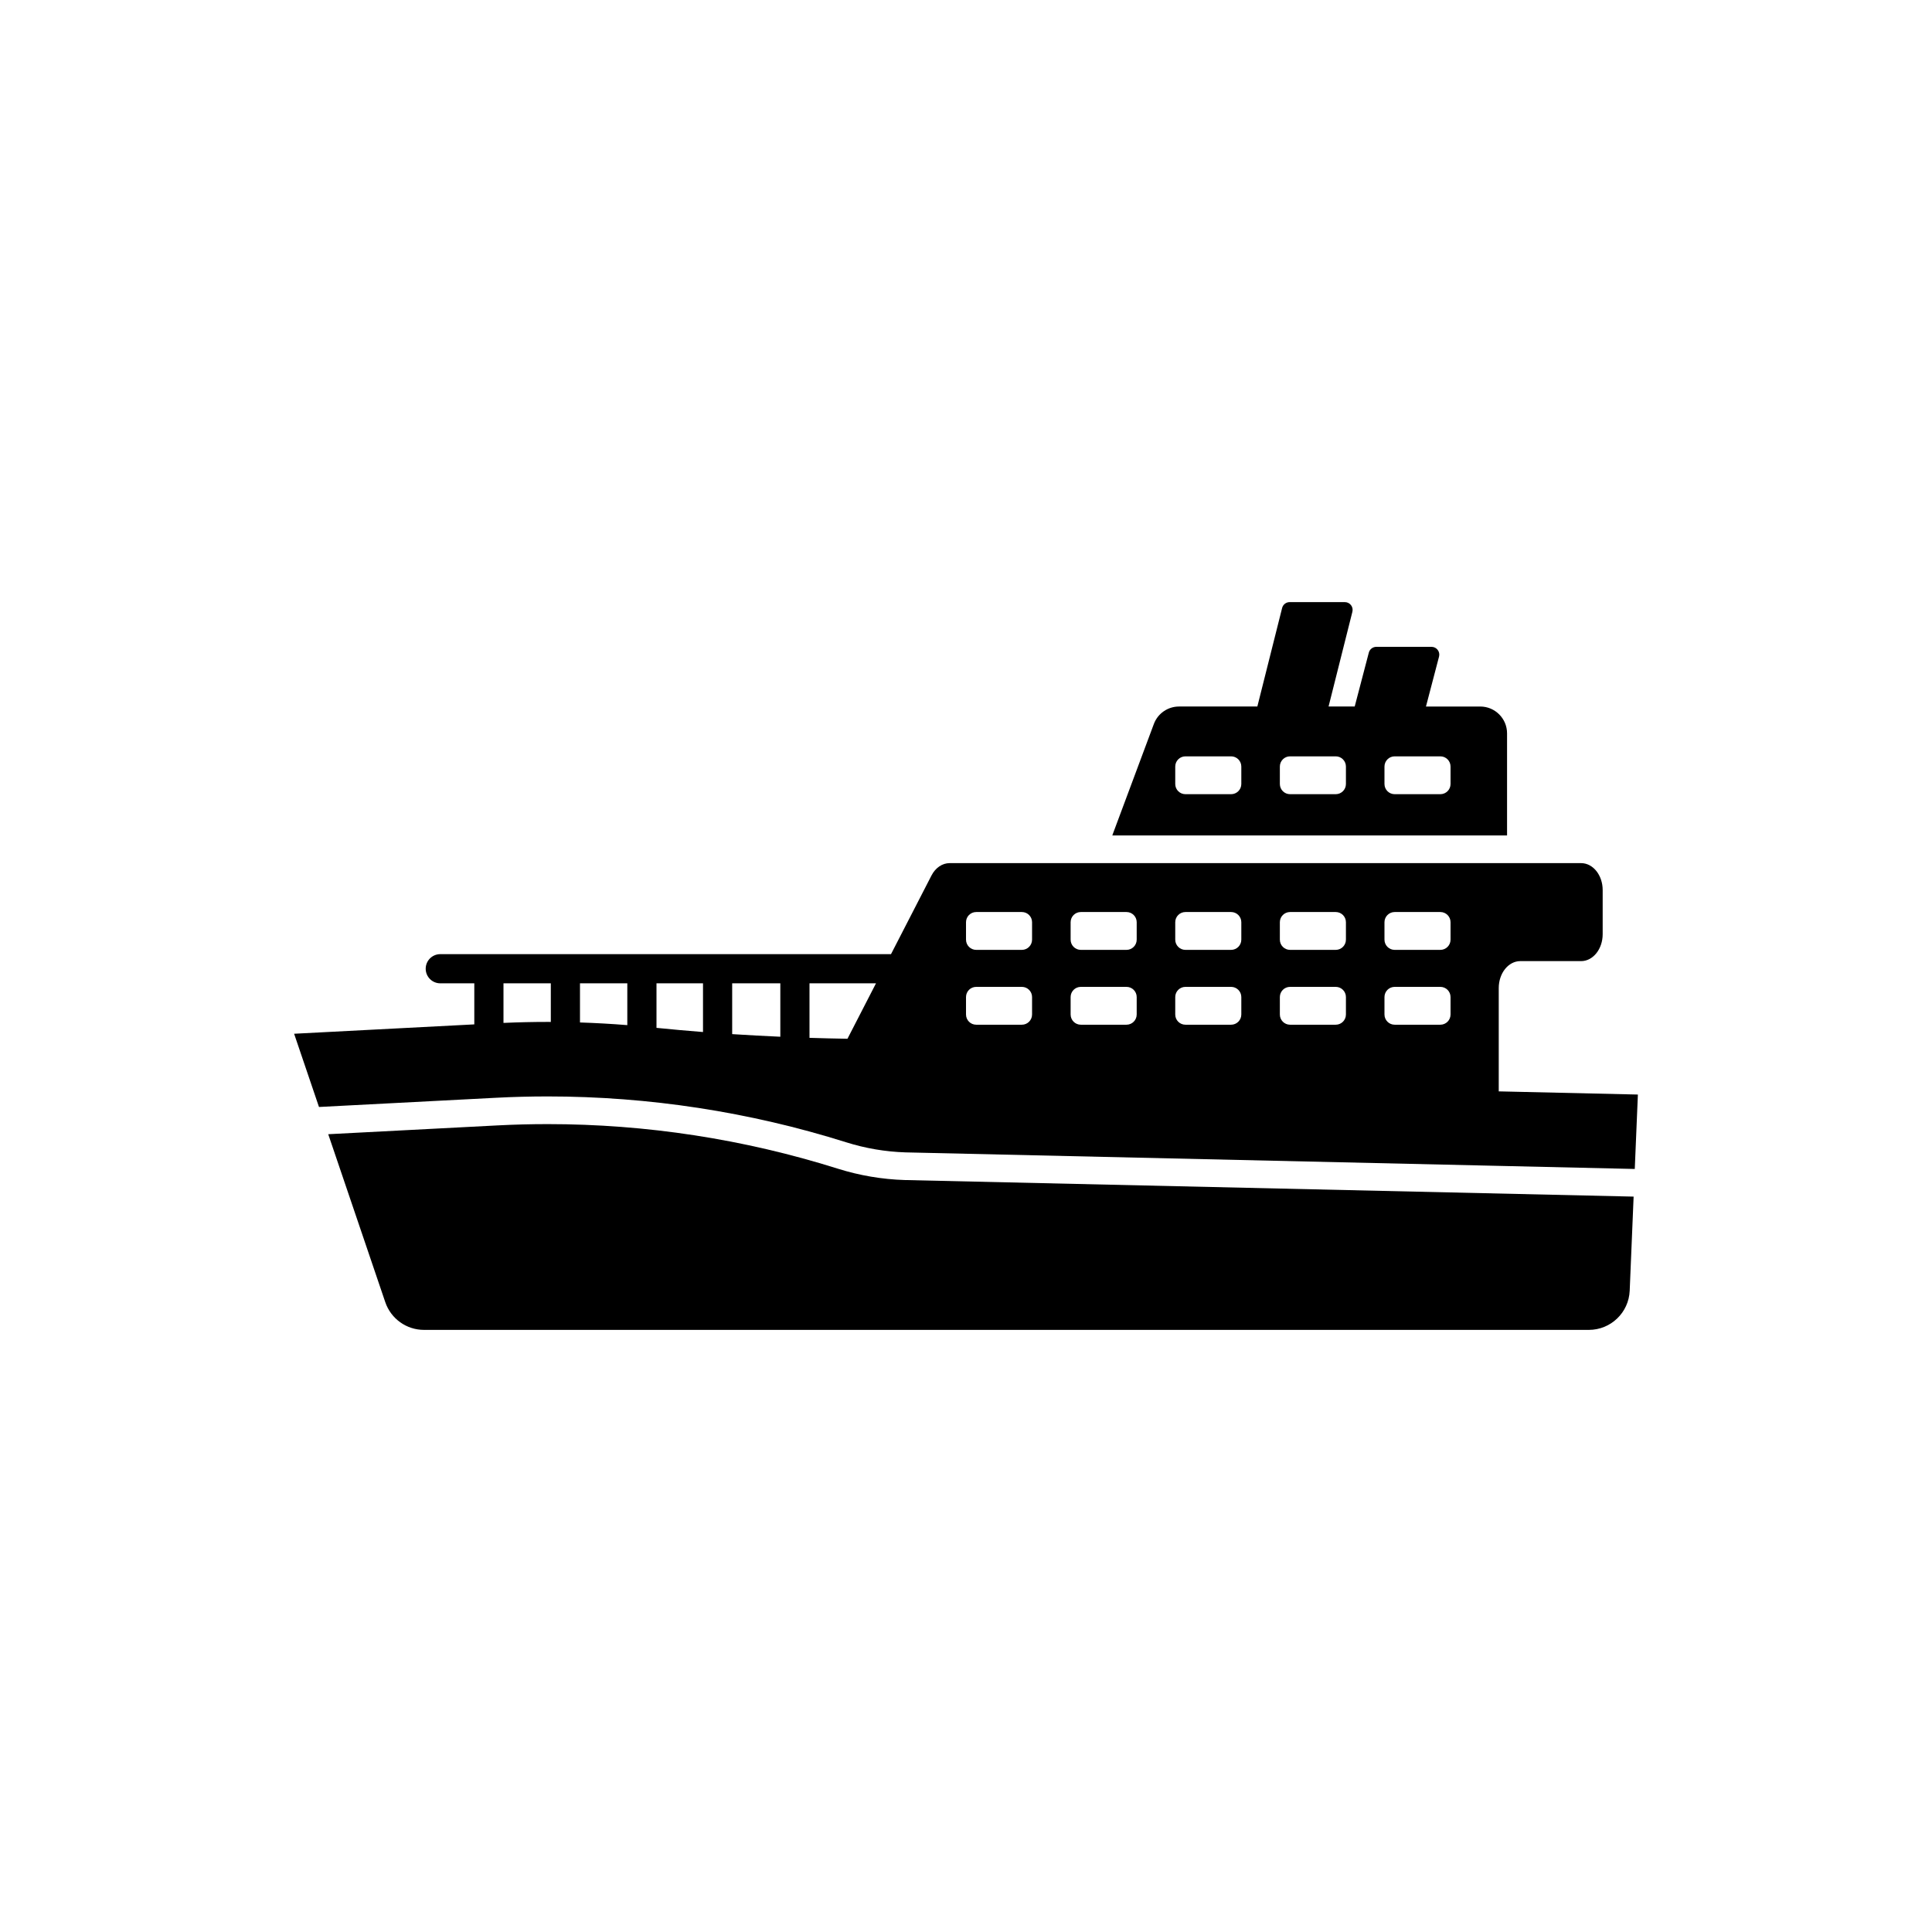 <?xml version="1.0" ?><svg id="Layer_2" style="enable-background:new 0 0 1000 1000;" version="1.1" viewBox="0 0 1000 1000" xml:space="preserve" xmlns="http://www.w3.org/2000/svg" xmlns:xlink="http://www.w3.org/1999/xlink"><path d="M843.528,668.067l2.031-48.707l-377.317-8.577c-11.703-0.371-23.33-2.342-34.536-5.864  c-48.664-15.317-99.216-23.085-150.248-23.085c-8.661,0-17.398,0.227-25.975,0.674l-87.589,4.558l29.522,86.924  c2.915,8.585,10.97,14.357,20.036,14.357h602.938C833.729,688.347,843.056,679.399,843.528,668.067z" style="fill:currentColor;"/><path d="M775.747,564.892v-53.467c0-7.709,4.996-13.952,11.164-13.952h31.469  c6.167,0,11.163-6.243,11.163-13.944v-22.833c0-7.701-4.996-13.944-11.163-13.944H491.528c-3.8,0-7.338,2.41-9.394,6.403  l-20.949,40.71H227.891c-4.17,0-7.55,3.38-7.55,7.55s3.38,7.55,7.55,7.55H245.5v21.251l-93.266,4.85l12.874,37.905l91.633-4.769  c8.906-0.464,17.819-0.691,26.716-0.691c52.372,0,104.49,7.987,154.545,23.742c9.942,3.126,20.271,4.886,30.694,5.215l189.931,4.322  l116.791,2.654l70.739,1.609l1.609-38.52L775.747,564.892z M285.099,528.951c-0.547-0.002-1.094-0.011-1.641-0.011  c-7.612,0-15.236,0.177-22.857,0.516v-20.491h24.499V528.951z M324.697,530.606c-8.15-0.656-16.319-1.115-24.499-1.382v-20.259  h24.499V530.606z M363.875,534.175c-8.033-0.63-16.059-1.348-24.077-2.158v-23.052h24.077V534.175z M403.895,536.613  c-8.311-0.365-16.619-0.815-24.92-1.355v-26.293h24.92V536.613z M438.649,537.661c-6.553-0.109-13.104-0.27-19.654-0.477v-28.218  h34.42L438.649,537.661z M534.194,525.107c0,2.915-2.359,5.283-5.274,5.283h-23.641c-2.915,0-5.274-2.367-5.274-5.283v-9.032  c0-2.915,2.359-5.274,5.274-5.274h23.641c2.916,0,5.274,2.359,5.274,5.274V525.107z M534.194,486.368  c0,2.915-2.359,5.283-5.274,5.283h-23.641c-2.915,0-5.274-2.368-5.274-5.283v-9.032c0-2.915,2.359-5.274,5.274-5.274h23.641  c2.916,0,5.274,2.359,5.274,5.274V486.368z M588.352,525.107c0,2.915-2.367,5.283-5.282,5.283h-23.642  c-2.915,0-5.274-2.367-5.274-5.283v-9.032c0-2.915,2.359-5.274,5.274-5.274h23.642c2.915,0,5.282,2.359,5.282,5.274V525.107z   M588.352,486.368c0,2.915-2.367,5.283-5.282,5.283h-23.642c-2.915,0-5.274-2.368-5.274-5.283v-9.032  c0-2.915,2.359-5.274,5.274-5.274h23.642c2.915,0,5.282,2.359,5.282,5.274V486.368z M642.501,525.107  c0,2.915-2.368,5.283-5.283,5.283h-23.641c-2.915,0-5.274-2.367-5.274-5.283v-9.032c0-2.915,2.359-5.274,5.274-5.274h23.641  c2.916,0,5.283,2.359,5.283,5.274V525.107z M642.501,486.368c0,2.915-2.368,5.283-5.283,5.283h-23.641  c-2.915,0-5.274-2.368-5.274-5.283v-9.032c0-2.915,2.359-5.274,5.274-5.274h23.641c2.916,0,5.283,2.359,5.283,5.274V486.368z   M696.65,525.107c0,2.915-2.367,5.283-5.274,5.283h-23.65c-2.916,0-5.274-2.367-5.274-5.283v-9.032c0-2.915,2.358-5.274,5.274-5.274  h23.65c2.907,0,5.274,2.359,5.274,5.274V525.107z M696.65,486.368c0,2.915-2.367,5.283-5.274,5.283h-23.65  c-2.916,0-5.274-2.368-5.274-5.283v-9.032c0-2.915,2.358-5.274,5.274-5.274h23.65c2.907,0,5.274,2.359,5.274,5.274V486.368z   M750.799,525.107c0,2.915-2.359,5.283-5.274,5.283h-23.65c-2.907,0-5.274-2.367-5.274-5.283v-9.032  c0-2.915,2.368-5.274,5.274-5.274h23.65c2.915,0,5.274,2.359,5.274,5.274V525.107z M750.799,486.368  c0,2.915-2.359,5.283-5.274,5.283h-23.65c-2.907,0-5.274-2.368-5.274-5.283v-9.032c0-2.915,2.368-5.274,5.274-5.274h23.65  c2.915,0,5.274,2.359,5.274,5.274V486.368z" style="fill:currentColor;"/><path d="M696.09,311.653h-28.566c-1.83,0-3.429,1.234-3.892,3.004l-12.833,51.035h-40.542  c-5.805,0-10.995,3.606-13.026,9.04l-21.214,56.871c-0.101,0.278-0.194,0.548-0.278,0.826h204.313v-52.835  c0-7.676-6.218-13.902-13.894-13.902h-28.079l6.768-25.848c0.667-2.55-1.256-5.043-3.892-5.043h-28.566  c-1.83,0-3.429,1.234-3.893,3.004l-7.302,27.886h-13.532l12.32-48.997C700.65,314.146,698.727,311.653,696.09,311.653z   M642.501,405.797c0,2.915-2.368,5.274-5.283,5.274h-23.641c-2.915,0-5.274-2.359-5.274-5.274v-9.032  c0-2.915,2.359-5.283,5.274-5.283h23.641c2.916,0,5.283,2.368,5.283,5.283V405.797z M716.601,396.765  c0-2.915,2.368-5.283,5.274-5.283h23.65c2.915,0,5.274,2.368,5.274,5.283v9.032c0,2.915-2.359,5.274-5.274,5.274h-23.65  c-2.907,0-5.274-2.359-5.274-5.274V396.765z M691.376,391.482c2.907,0,5.274,2.368,5.274,5.283v9.032  c0,2.915-2.367,5.274-5.274,5.274h-23.65c-2.916,0-5.274-2.359-5.274-5.274v-9.032c0-2.915,2.358-5.283,5.274-5.283H691.376z" style="fill:currentColor;"/></svg>